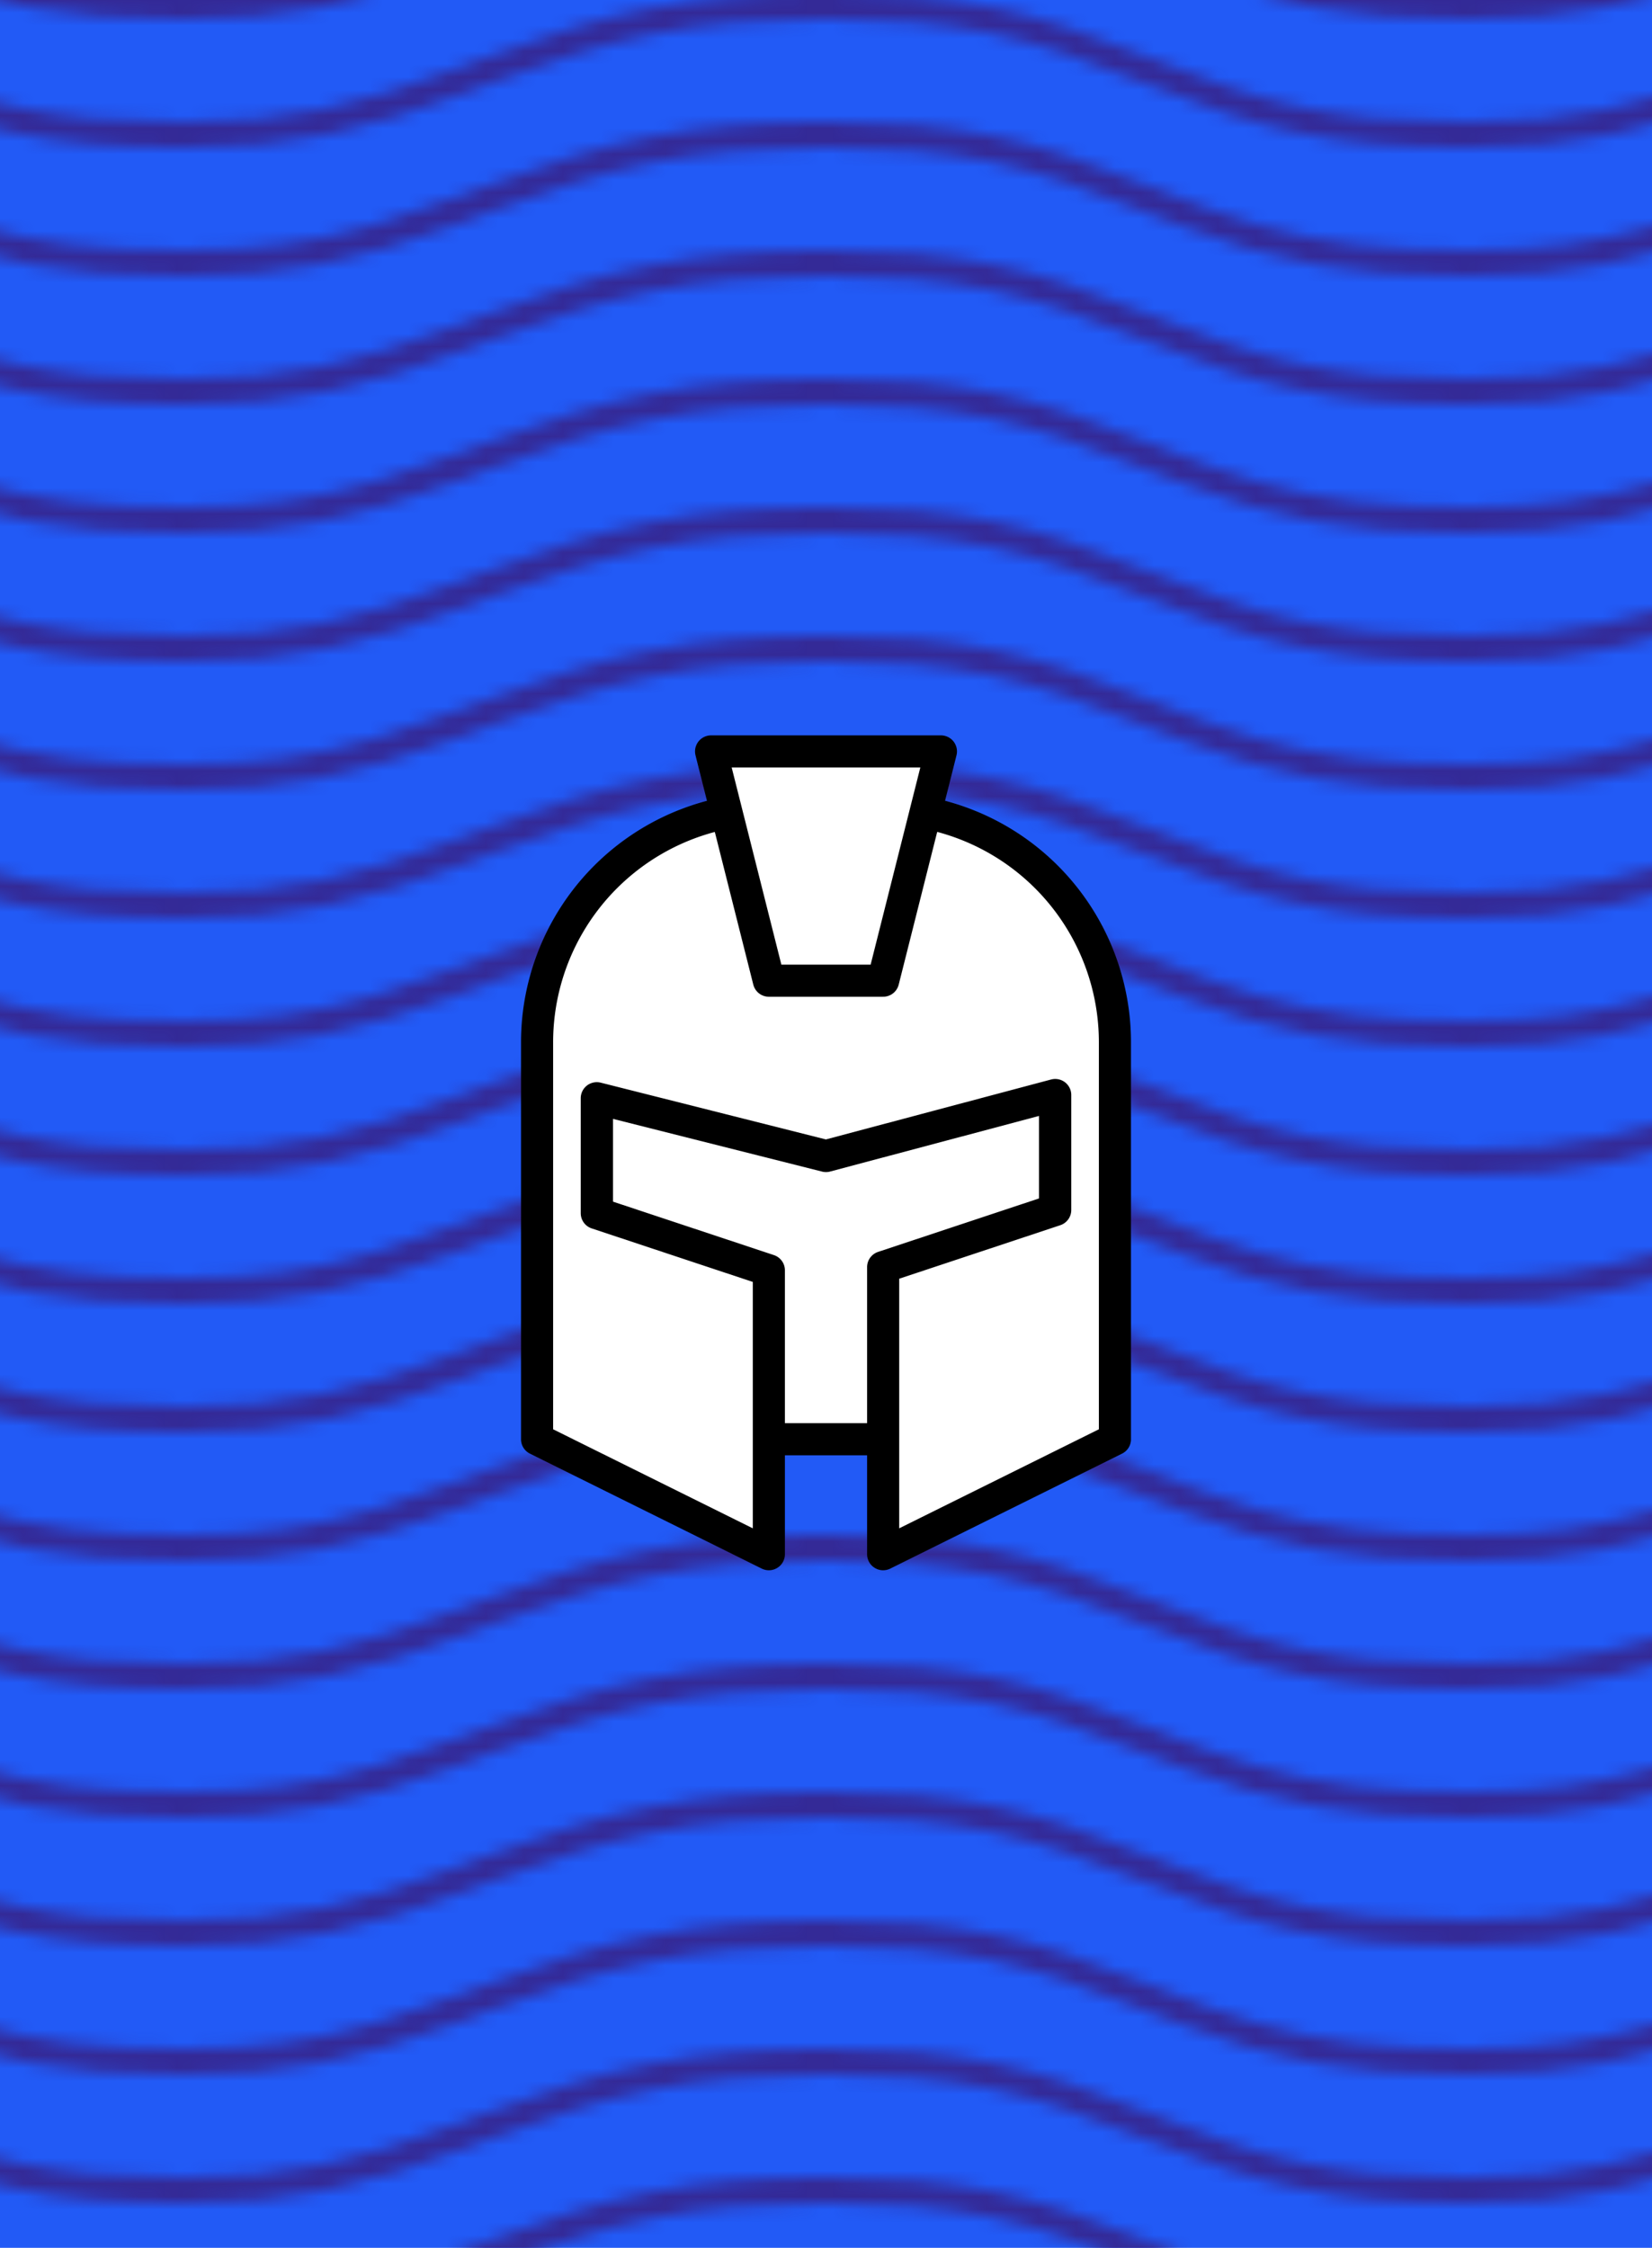 
<svg xmlns="http://www.w3.org/2000/svg" width='408px' height="555px" viewBox='-2.5 -7.5 25 35' version='1.1'>
	
	<defs>

  	<pattern id="pattern" x="0" y="0" width="100" height="20" patternUnits="userSpaceOnUse" patternTransform="scale(0.2 0.2)">
		<g id="Page-1" stroke="none" stroke-width="1" fill="none" fill-rule="evenodd">
	        <g id="bank-note" fill="#342a97">
	            <path d="M21.184,20 C21.541,19.87 21.904,19.736 22.272,19.598 C22.635,19.463 23.871,19 24.04,18.937 C33.64,15.348 39.647,14 50,14 C60.271,14 65.362,15.222 74.629,18.928 C75.584,19.311 76.498,19.668 77.379,20 L83.604,20 C81.093,19.269 78.465,18.309 75.371,17.072 C65.888,13.278 60.562,12 50,12 C39.374,12 33.145,13.397 23.34,17.063 C23.169,17.127 21.934,17.59 21.573,17.725 C19.098,18.648 16.913,19.399 14.849,20 L21.184,20 L21.184,20 Z M21.184,0 C13.258,2.892 8.077,4 7.87150385e-14,4 L7.81597009e-14,4 L0,2 C5.744,2 9.951,1.426 14.849,1.40165657e-15 L21.184,6.9388939e-17 L21.184,0 Z M77.379,2.21705987e-12 C85.239,2.966 90.502,4 100,4 L100,2 C93.158,2 88.614,1.458 83.604,1.04805054e-13 L77.379,0 L77.379,2.21705987e-12 Z M7.87150385e-14,14 C8.441,14 13.718,12.79 22.272,9.598 C22.635,9.463 23.871,9 24.04,8.937 C33.64,5.348 39.647,4 50,4 C60.271,4 65.362,5.222 74.629,8.928 C84.112,12.722 89.438,14 100,14 L100,12 C89.729,12 84.638,10.778 75.371,7.072 C65.888,3.278 60.562,2 50,2 C39.374,2 33.145,3.397 23.34,7.063 C23.169,7.127 21.934,7.59 21.573,7.725 C13.224,10.84 8.164,12 0,12 L7.81597009e-14,14 L7.87150385e-14,14 L7.87150385e-14,14 Z" id="Combined-Shape"></path>
	        </g>
    	</g>
 	</pattern>
 
 </defs>
 
<rect x="-3.5" y="-8.5" width="27" height="37" stroke="none" style="fill: #225af6" />
<rect x="-3.5" y="-8.5" width="27" height="37" stroke="none" stroke-width="5px" fill="url(#pattern)" /> 
<g transform="translate(-2.5,-2.5)" >
<g transform="scale(1.25,1.25)" >
		
<g transform="scale(0.8,.8)" stroke-miterlimit='10' stroke-linejoin="round" stroke-width='0.5' fill='white' stroke='black' >
	<polygon class="cls-2" points="11.61 17.41 13.39 17.41 16.07 15.63 16.07 10.27 8.93 10.27 8.93 15.63 11.61 17.41"/>
	<path class="cls-2" d="M8,17.41V11.24a3.64,3.64,0,0,1,3.64-3.65h1.64A3.64,3.64,0,0,1,17,11.24v6.17L13.39,19.2V14.73l2.68-.89V12.05L12.5,13l-3.57-.9v1.79l2.68.89V19.2Z"/>
	<polygon class="cls-2" points="10.71 6.7 11.61 10.27 13.39 10.27 14.29 6.7 10.71 6.7"/>
</g>

</g>
</g>
</svg>
	
